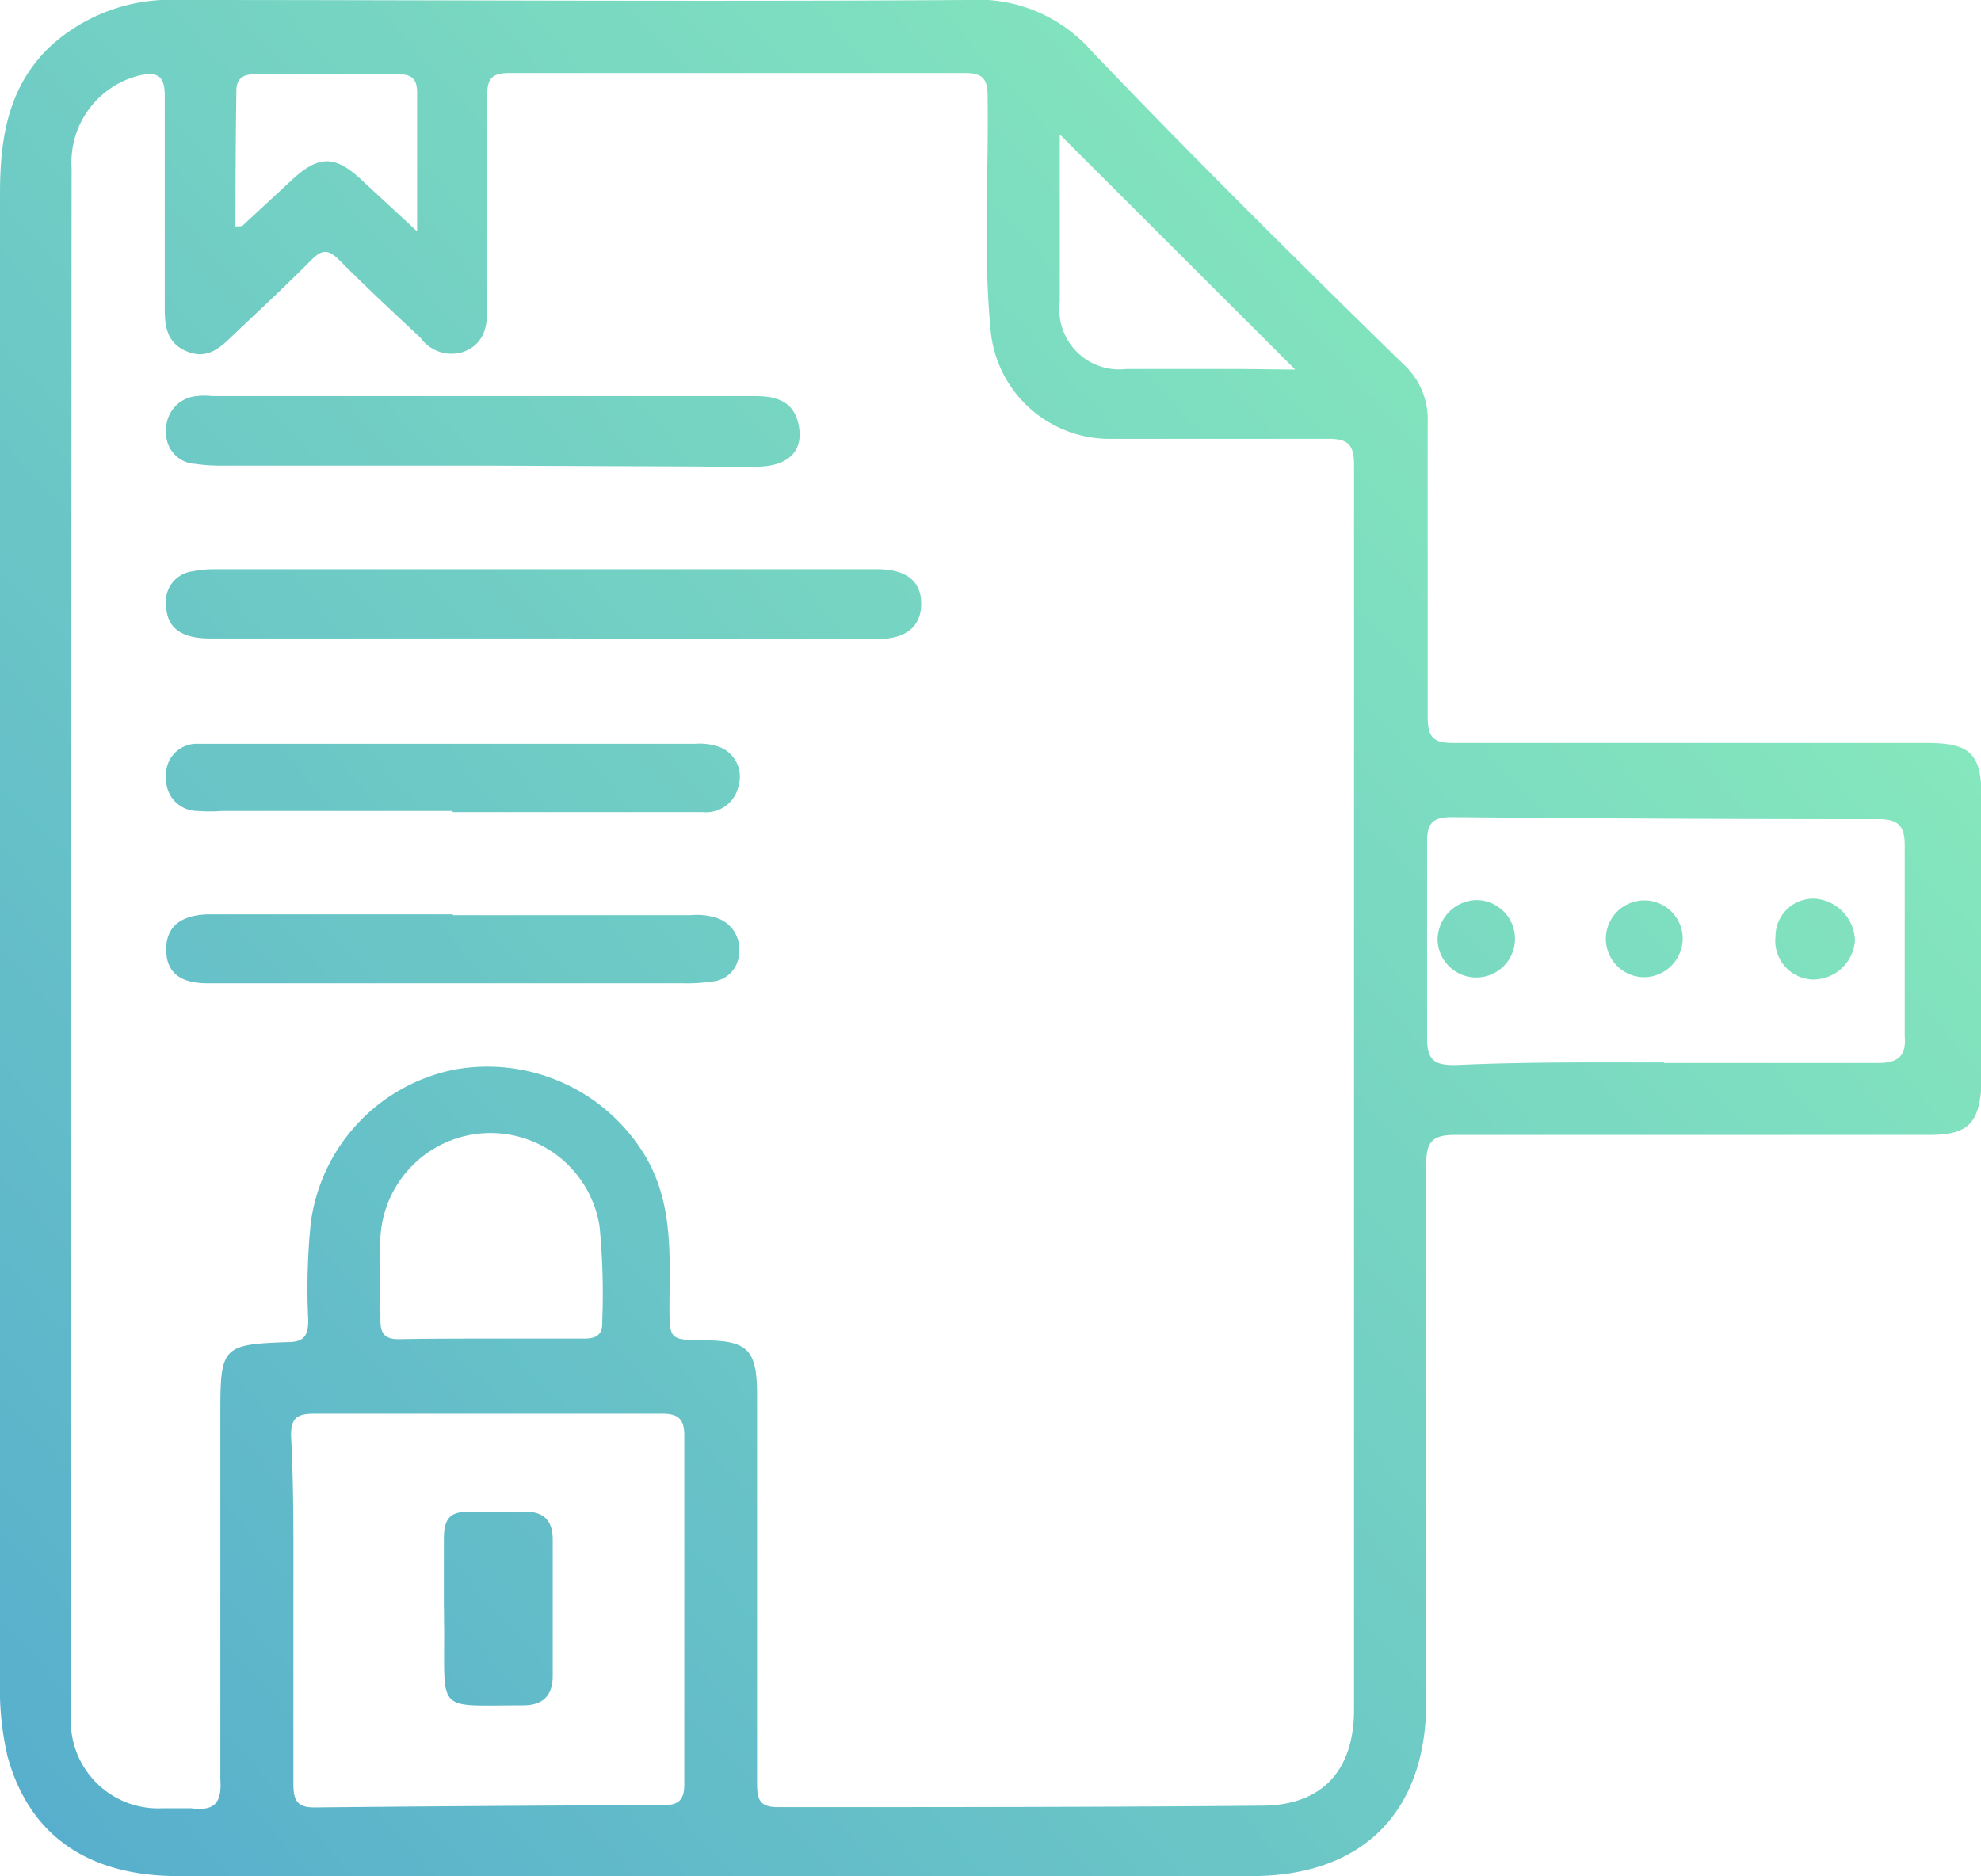 <svg xmlns="http://www.w3.org/2000/svg" xmlns:xlink="http://www.w3.org/1999/xlink" viewBox="0 0 68.06 64.48"><defs><style>.cls-1{opacity:0.8;isolation:isolate;}.cls-2{fill:url(#linear-gradient);}.cls-3{fill:url(#linear-gradient-2);}.cls-4{fill:url(#linear-gradient-3);}.cls-5{fill:url(#linear-gradient-4);}.cls-6{fill:url(#linear-gradient-5);}.cls-7{fill:url(#linear-gradient-6);}.cls-8{fill:url(#linear-gradient-7);}.cls-9{fill:url(#linear-gradient-8);}.cls-10{fill:url(#linear-gradient-9);}</style><linearGradient id="linear-gradient" x1="-4.15" y1="58.16" x2="56.85" y2="3.16" gradientUnits="userSpaceOnUse"><stop offset="0" stop-color="#2d9ac0"/><stop offset="1" stop-color="#6ce8ab"/></linearGradient><linearGradient id="linear-gradient-2" x1="-12.52" y1="48.87" x2="48.48" y2="-6.13" xlink:href="#linear-gradient"/><linearGradient id="linear-gradient-3" x1="-16.42" y1="44.54" x2="44.58" y2="-10.46" xlink:href="#linear-gradient"/><linearGradient id="linear-gradient-4" x1="-10.97" y1="50.6" x2="50.03" y2="-4.4" xlink:href="#linear-gradient"/><linearGradient id="linear-gradient-5" x1="-8" y1="53.88" x2="53" y2="-1.12" xlink:href="#linear-gradient"/><linearGradient id="linear-gradient-6" x1="3.93" y1="67.12" x2="64.93" y2="12.12" xlink:href="#linear-gradient"/><linearGradient id="linear-gradient-7" x1="12.78" y1="76.93" x2="73.78" y2="21.93" xlink:href="#linear-gradient"/><linearGradient id="linear-gradient-8" x1="7.57" y1="71.15" x2="68.57" y2="16.15" xlink:href="#linear-gradient"/><linearGradient id="linear-gradient-9" x1="10.17" y1="74.04" x2="71.17" y2="19.04" xlink:href="#linear-gradient"/></defs><title>Asset 7</title><g id="Layer_2" data-name="Layer 2"><g id="Layer_1-2" data-name="Layer 1"><g class="cls-1"><path class="cls-2" d="M0,32.3V6.66C0,4.73.28,2.9,1.82,1.51A6.13,6.13,0,0,1,6.17,0c9,0,18,.06,27.08,0A5.2,5.2,0,0,1,37.5,1.75C41,5.42,44.62,9,48.21,12.51a2.55,2.55,0,0,1,.84,2c0,3.38,0,6.75,0,10.12,0,.71.2.91.9.9,5.39,0,10.79,0,16.19,0,1.57,0,1.94.35,1.94,1.93q0,4.9,0,9.79C68,38.6,67.63,39,66.28,39,60.85,39,55.43,39,50,39c-.77,0-1,.21-1,1,0,6.15,0,12.31,0,18.47,0,3.82-2.2,6-6,6H6.16C3,64.48,1,63.05.26,60.36A10.21,10.21,0,0,1,0,57.77V32.3Zm2.45,0h0v3q0,11.76,0,23.52a3,3,0,0,0,3.12,3.32c.33,0,.68,0,1,0,.79.1,1.06-.17,1-1,0-4.19,0-8.38,0-12.57,0-2.29.07-2.37,2.31-2.45.57,0,.71-.22.71-.76a22.19,22.19,0,0,1,.09-3.36,6.2,6.2,0,0,1,4.91-5.24,6.32,6.32,0,0,1,6.6,3c.93,1.6.82,3.34.81,5.08,0,1.2,0,1.2,1.16,1.22,1.55,0,1.85.33,1.85,1.89q0,6.66,0,13.33c0,.53.07.82.71.82,5.54,0,11.08,0,16.61-.05,2.1,0,3.19-1.21,3.19-3.31q0-21.37,0-42.76c0-.7-.21-.91-.9-.9-2.53,0-5.06,0-7.59,0a4.11,4.11,0,0,1-4-3.78c-.25-2.66-.06-5.34-.1-8,0-.56-.15-.79-.76-.79q-7.83,0-15.68,0c-.6,0-.76.21-.75.79,0,2.44,0,4.89,0,7.33,0,.62-.12,1.18-.79,1.45a1.31,1.31,0,0,1-1.5-.47c-.94-.88-1.89-1.76-2.8-2.68-.37-.37-.59-.36-.95,0-.85.86-1.73,1.68-2.61,2.51-.47.45-.92.95-1.68.63s-.75-1-.75-1.62c0-2.39,0-4.78,0-7.17,0-.69-.26-.81-.86-.69A3.08,3.08,0,0,0,2.46,5.78Q2.45,19,2.45,32.26Zm7.63,23c0,2,0,4,0,6,0,.55.12.82.74.81q6-.06,12-.08c.52,0,.69-.21.69-.71q0-6,0-12c0-.54-.2-.74-.74-.74q-6,0-12,0c-.59,0-.78.18-.77.77C10.1,51.22,10.08,53.22,10.08,55.21Zm47.09-18.7v-.07c2.44,0,4.88,0,7.33,0,.68,0,1-.21.94-.91q0-3.28,0-6.57c0-.64-.2-.9-.88-.9q-7.32,0-14.66-.07c-.65,0-.88.18-.87.86,0,2.24,0,4.49,0,6.74,0,.78.27.93,1,.92C52.39,36.49,54.78,36.51,57.17,36.51ZM16.86,46v0h3.2c.4,0,.65-.11.63-.57a24,24,0,0,0-.09-3.28,3.79,3.79,0,0,0-7.53.36c-.05,1,0,1.91,0,2.86,0,.48.17.65.63.65C14.73,46,15.8,46,16.86,46ZM44.5,12.7,36.41,4.62c0,.09,0,.27,0,.46,0,1.77,0,3.53,0,5.3a2.06,2.06,0,0,0,2.29,2.3c1.32,0,2.64,0,4,0ZM8.09,7.78c.17,0,.24,0,.28-.06L10,6.21c.95-.89,1.51-.89,2.45,0l1.88,1.74c0-1.74,0-3.26,0-4.77,0-.49-.21-.63-.66-.63q-2.45,0-4.89,0c-.45,0-.67.15-.66.63C8.1,4.68,8.09,6.19,8.09,7.78Z"/><path class="cls-3" d="M18.68,21.94H7.21c-1,0-1.47-.38-1.5-1.1a1.05,1.05,0,0,1,.92-1.21,3.71,3.71,0,0,1,.67-.07H30.15c1,0,1.51.43,1.5,1.2s-.52,1.2-1.5,1.2Z"/><path class="cls-4" d="M16.49,16H7.63a5.61,5.61,0,0,1-.92-.06,1.05,1.05,0,0,1-1-1.13,1.14,1.14,0,0,1,1.06-1.2,2.15,2.15,0,0,1,.51,0H25.9c.73,0,1.37.14,1.54,1s-.32,1.36-1.26,1.42c-.78.05-1.57,0-2.36,0Z"/><path class="cls-5" d="M15.55,27.87H7.63a5.89,5.89,0,0,1-.84,0,1.08,1.08,0,0,1-1.08-1.16,1.05,1.05,0,0,1,1.08-1.15c.7,0,1.4,0,2.11,0h15a2,2,0,0,1,.82.11,1.09,1.09,0,0,1,.66,1.31,1.14,1.14,0,0,1-1.23.93h-8.6Z"/><path class="cls-6" d="M15.56,31.45h8.16a2.21,2.21,0,0,1,.92.1,1.11,1.11,0,0,1,.75,1.18,1,1,0,0,1-.93,1,5.65,5.65,0,0,1-1,.06H7.12c-1,0-1.42-.43-1.41-1.19s.5-1.15,1.43-1.18h8.42Z"/><path class="cls-7" d="M15.25,55.15c0-.76,0-1.51,0-2.27s.26-.94.9-.93h1.93c.64,0,.91.35.91.95v4.7c0,.67-.35,1-1,1-3,0-2.72.3-2.73-2.57C15.25,55.71,15.26,55.43,15.25,55.15Z"/><path class="cls-8" d="M61,32.19a1.3,1.3,0,0,1,1.35-1.31,1.49,1.49,0,0,1,1.38,1.43,1.44,1.44,0,0,1-1.45,1.35A1.33,1.33,0,0,1,61,32.19Z"/><path class="cls-9" d="M50.71,30.93a1.33,1.33,0,1,1-1.32,1.37A1.37,1.37,0,0,1,50.71,30.93Z"/><path class="cls-10" d="M56.54,33.58a1.32,1.32,0,1,1,1.27-1.39A1.34,1.34,0,0,1,56.54,33.58Z"/></g></g></g></svg>